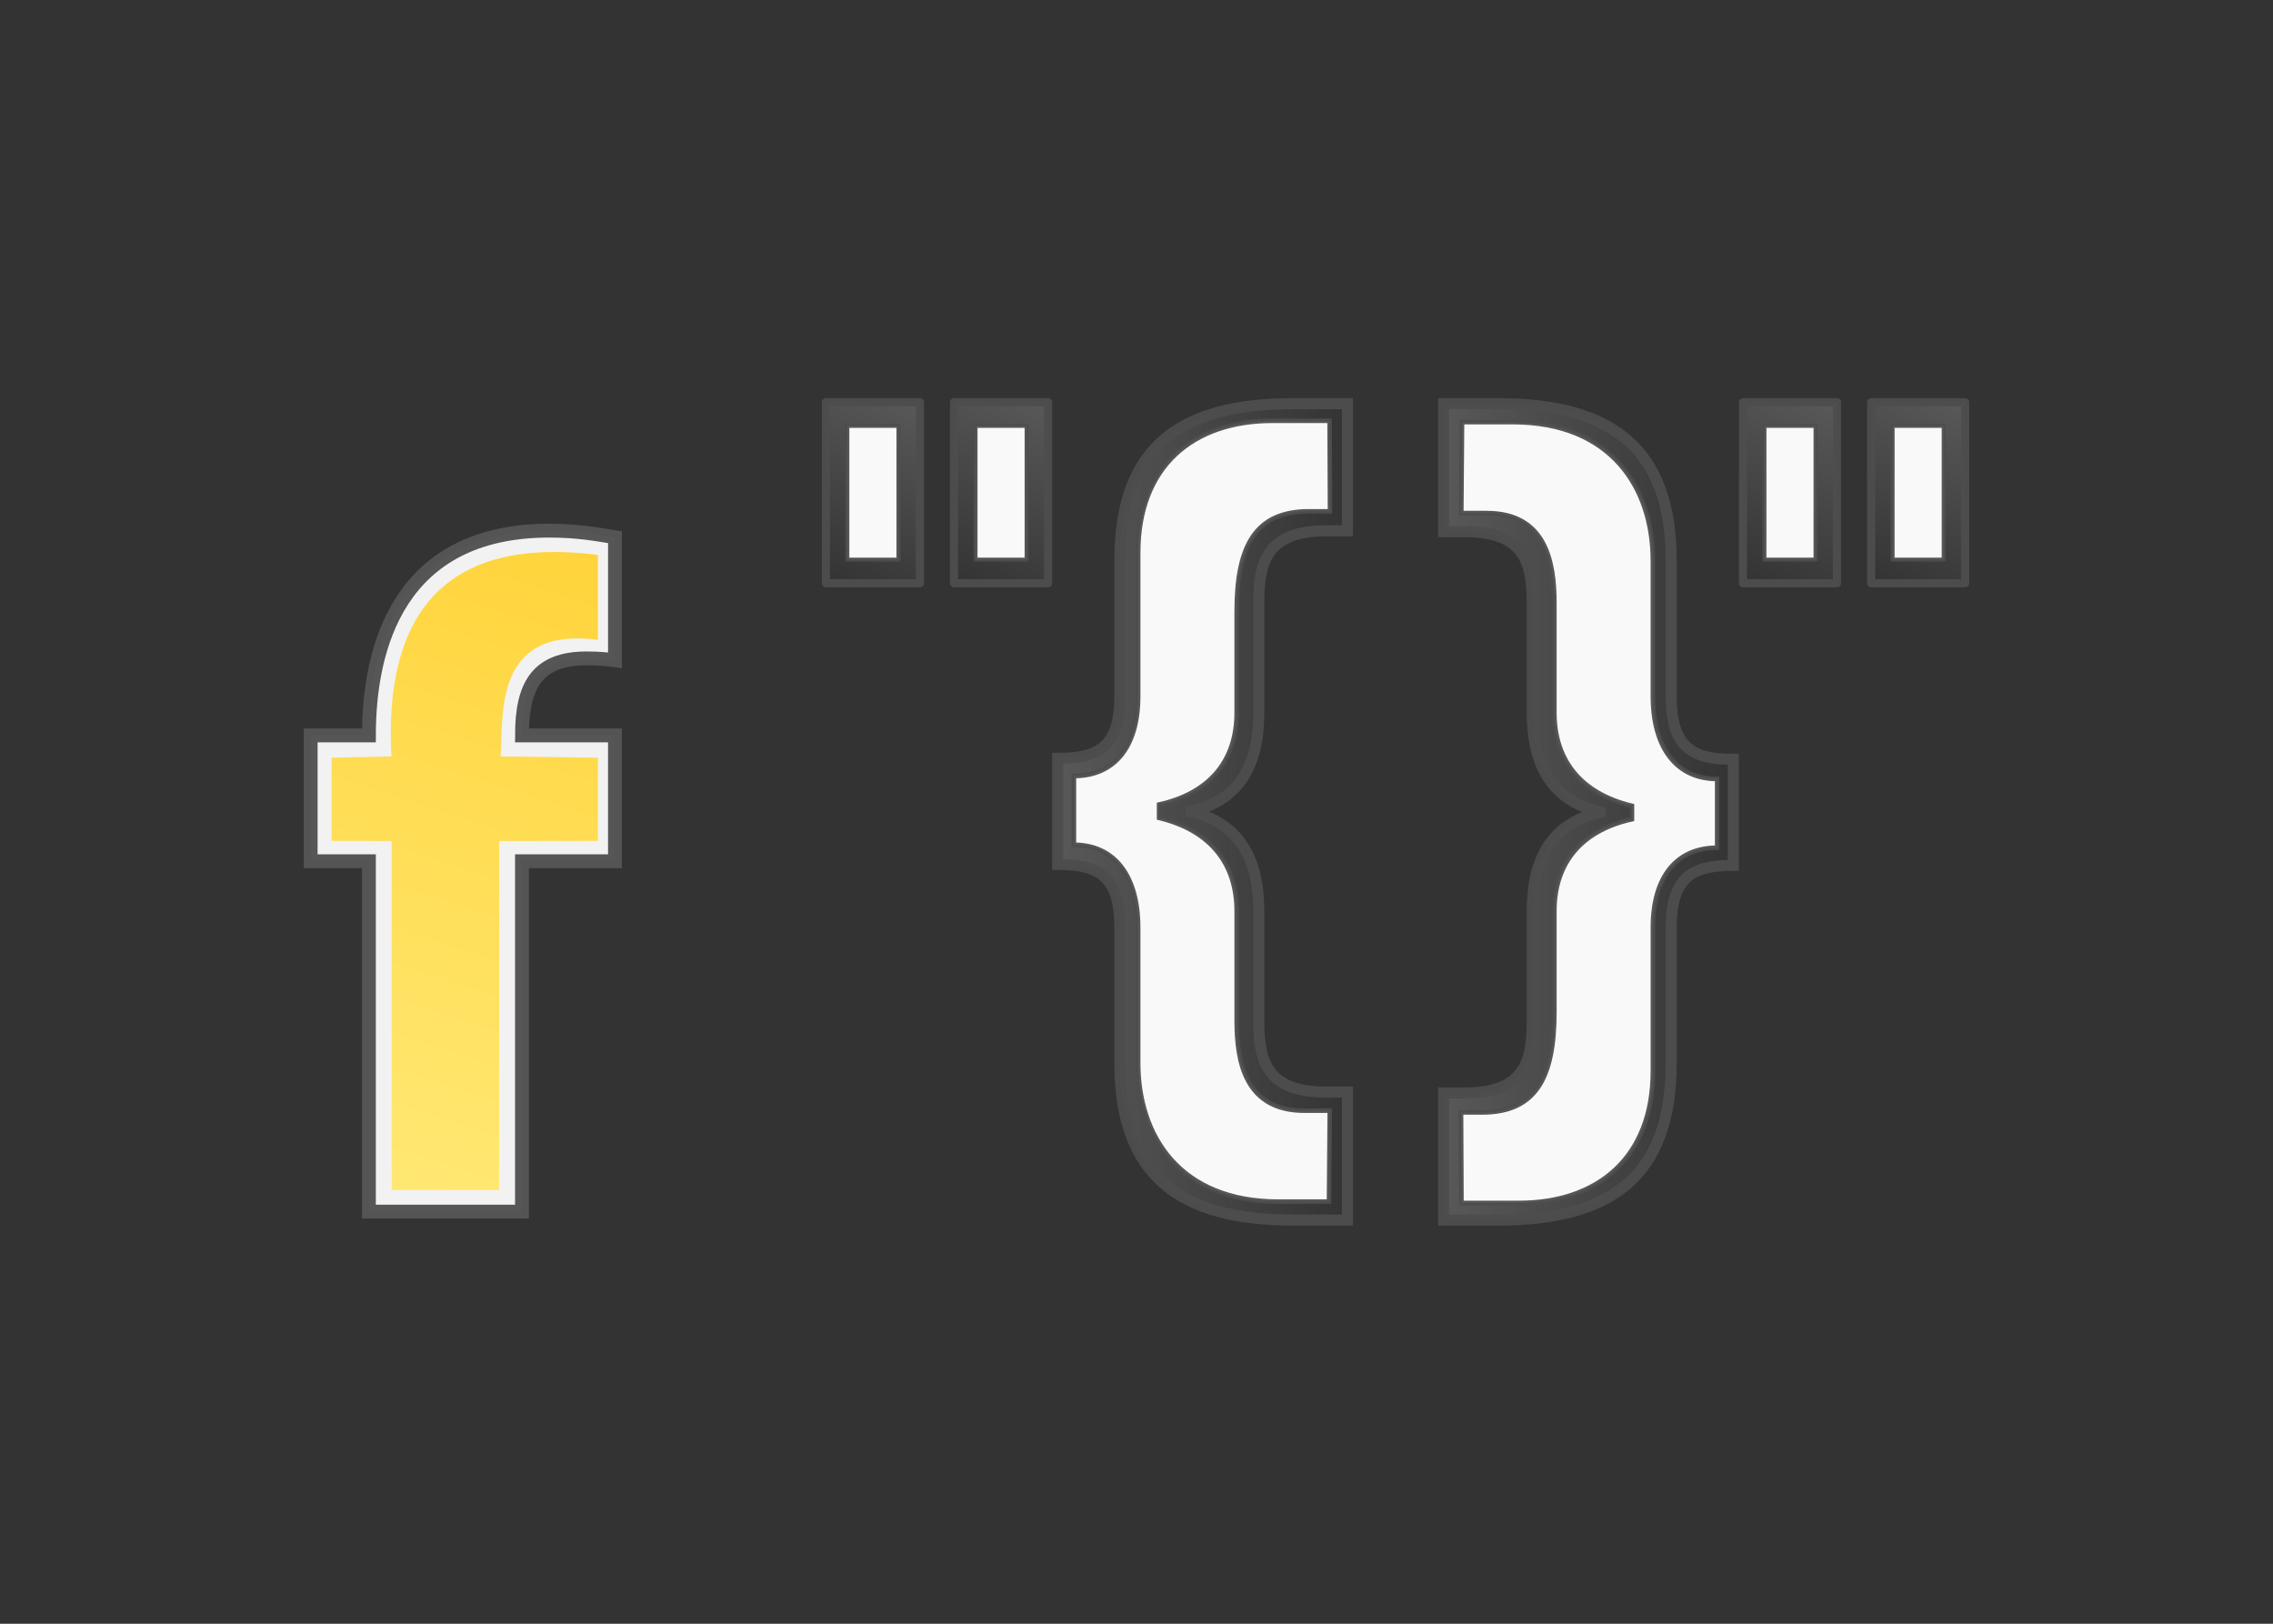 <?xml version="1.0" encoding="UTF-8" standalone="no"?>
<!-- Created with Inkscape (http://www.inkscape.org/) -->

<svg
   xmlns:dc="http://purl.org/dc/elements/1.1/"
   xmlns:cc="http://creativecommons.org/ns#"
   xmlns:rdf="http://www.w3.org/1999/02/22-rdf-syntax-ns#"
   xmlns:svg="http://www.w3.org/2000/svg"
   xmlns="http://www.w3.org/2000/svg"
   xmlns:xlink="http://www.w3.org/1999/xlink"
   xmlns:sodipodi="http://sodipodi.sourceforge.net/DTD/sodipodi-0.dtd"
   xmlns:inkscape="http://www.inkscape.org/namespaces/inkscape"
   width="197.556mm"
   height="141.111mm"
   viewBox="0 0 197.556 141.111"
   version="1.1"
   id="svg1253"
   inkscape:version="0.92.5 (0.92.5+69)"
   sodipodi:docname="featured_icon.svg">
  <rect x="0" y="0" width="197.556" height="141.111" fill="#333333" stroke="none"/>
  <defs
     id="defs1247">
    <linearGradient
       inkscape:collect="always"
       xlink:href="#linearGradient2787"
       id="linearGradient3213"
       x1="87.922"
       y1="112.476"
       x2="114.068"
       y2="112.476"
       gradientUnits="userSpaceOnUse"
       gradientTransform="translate(-15.878,-53.601)" />
    <linearGradient
       id="linearGradient2787">
      <stop
         style="stop-color:#7f7f7f;stop-opacity:0.5;"
         offset="0"
         id="stop2789" />
      <stop
         style="stop-color:#7f7f7f;stop-opacity:0;"
         offset="1"
         id="stop2791" />
    </linearGradient>
    <linearGradient
       inkscape:collect="always"
       xlink:href="#linearGradient2787"
       id="linearGradient3215"
       x1="121.464"
       y1="112.476"
       x2="147.61"
       y2="112.476"
       gradientUnits="userSpaceOnUse"
       gradientTransform="translate(-15.878,-53.601)" />
    <linearGradient
       inkscape:collect="always"
       xlink:href="#linearGradient4671"
       id="linearGradient3287"
       x1="52.724"
       y1="90.209"
       x2="34.795"
       y2="145.407"
       gradientUnits="userSpaceOnUse"
       gradientTransform="translate(-20.158,-53.661)" />
    <linearGradient
       id="linearGradient4671">
      <stop
         style="stop-color:#ffd43b;stop-opacity:1;"
         offset="0"
         id="stop4673" />
      <stop
         style="stop-color:#ffe873;stop-opacity:1"
         offset="1"
         id="stop4675" />
    </linearGradient>
    <linearGradient
       inkscape:collect="always"
       xlink:href="#linearGradient2787"
       id="linearGradient3173"
       gradientUnits="userSpaceOnUse"
       x1="82.06"
       y1="76.876"
       x2="73.886"
       y2="92.607"
       gradientTransform="translate(69.339,-53.601)" />
    <linearGradient
       inkscape:collect="always"
       xlink:href="#linearGradient2787"
       id="linearGradient1884"
       gradientUnits="userSpaceOnUse"
       gradientTransform="translate(-21.508,-53.601)"
       x1="82.06"
       y1="76.876"
       x2="73.886"
       y2="92.607" />
    <linearGradient
       inkscape:collect="always"
       xlink:href="#linearGradient2787"
       id="linearGradient1886"
       gradientUnits="userSpaceOnUse"
       gradientTransform="translate(-10.369,-53.601)"
       x1="82.06"
       y1="76.876"
       x2="73.886"
       y2="92.607" />
    <linearGradient
       inkscape:collect="always"
       xlink:href="#linearGradient2787"
       id="linearGradient1888"
       gradientUnits="userSpaceOnUse"
       gradientTransform="translate(58.2,-53.601)"
       x1="82.06"
       y1="76.876"
       x2="73.886"
       y2="92.607" />
  </defs>
  <sodipodi:namedview
     id="base"
     pagecolor="#ffffff"
     bordercolor="#666666"
     borderopacity="1.0"
     inkscape:pageopacity="0.0"
     inkscape:pageshadow="2"
     inkscape:zoom="0.35"
     inkscape:cx="-55.238092"
     inkscape:cy="-73.333327"
     inkscape:document-units="mm"
     inkscape:current-layer="layer1"
     showgrid="false"
     fit-margin-top="0"
     fit-margin-left="0"
     fit-margin-right="0"
     fit-margin-bottom="0"
     inkscape:window-width="2560"
     inkscape:window-height="993"
     inkscape:window-x="0"
     inkscape:window-y="384"
     inkscape:window-maximized="1" />
  <g
     inkscape:label="Layer 1"
     inkscape:groupmode="layer"
     id="layer1"
     transform="translate(19.403,11.681)">
    <rect
       style="fill:#cccccc;fill-opacity:0;stroke:none;stroke-width:0.116;stroke-linecap:round;stroke-linejoin:round;stroke-miterlimit:4;stroke-dasharray:none;stroke-dashoffset:0;stroke-opacity:1"
       id="rect4136"
       width="197.556"
       height="141.111"
       x="-19.403"
       y="-11.681"
       inkscape:export-xdpi="64.290001"
       inkscape:export-ydpi="64.290001" />
    <path
       sodipodi:nodetypes="sssccsssccsssccsssccs"
       id="path2186"
       style="font-style:normal;font-variant:normal;font-weight:bold;font-stretch:normal;font-size:112.416px;line-height:1.25;font-family:'MADE TOMMY';-inkscape-font-specification:'MADE TOMMY Bold';fill:url(#linearGradient3213);fill-opacity:1;stroke:#4d4d4d;stroke-width:0.961;stroke-miterlimit:4;stroke-dasharray:none;stroke-opacity:0.949"
       d="m 90.003,50.255 v -9.613 c 0,-3.575 0.794,-6.197 5.879,-6.197 h 1.827 V 23.402 h -4.767 c -9.772,0 -15.015,3.734 -15.015,13.665 v 11.758 c 0,4.449 -1.907,5.402 -5.402,5.402 v 9.216 c 3.496,0 5.402,0.953 5.402,5.482 v 11.758 c 0,9.851 5.243,13.665 15.015,13.665 h 4.767 v -11.123 h -1.827 c -5.085,0 -5.879,-2.542 -5.879,-6.197 v -9.534 c 0,-3.972 -1.271,-7.525 -5.879,-8.637 v -0.031 c 4.608,-1.033 5.879,-4.6 5.879,-8.572 z"
       inkscape:connector-curvature="0" />
    <path
       sodipodi:nodetypes="sssccsssccsssccsssccss"
       id="path2192"
       style="font-style:normal;font-variant:normal;font-weight:bold;font-stretch:normal;font-size:112.416px;line-height:1.25;font-family:'MADE TOMMY';-inkscape-font-specification:'MADE TOMMY Bold';fill:#f9f9f9;fill-opacity:1;stroke:#4d4d4d;stroke-width:0.396;stroke-miterlimit:4;stroke-dasharray:none;stroke-opacity:0.949"
       d="M 88.082,50.255 V 41.488 c 0,-5.738 1.627,-8.731 6.277,-8.731 h 1.836 l -0.037,-7.869 h -4.974 c -6.887,0 -11.665,3.942 -11.665,11.464 v 12.473 c 0,4.449 -2.089,6.934 -5.584,6.934 v 5.976 c 3.496,0 5.584,2.662 5.584,7.19 v 11.758 c 0,6.364 3.622,12.064 12.181,12.064 h 4.408 l 0.064,-7.906 h -2.21 c -5.085,0 -5.879,-4.158 -5.879,-7.812 v -9.534 c 0,-3.972 -2.136,-6.985 -6.744,-8.098 v -1.159 c 4.608,-1.033 6.744,-4.011 6.744,-7.983 z"
       inkscape:connector-curvature="0" />
    <path
       sodipodi:nodetypes="sssccsssccsssccsssccs"
       id="path2199"
       style="font-style:normal;font-variant:normal;font-weight:bold;font-stretch:normal;font-size:112.416px;line-height:1.25;font-family:'MADE TOMMY';-inkscape-font-specification:'MADE TOMMY Bold';fill:url(#linearGradient3215);fill-opacity:1;stroke:#4d4d4d;stroke-width:0.961;stroke-miterlimit:4;stroke-dasharray:none;stroke-opacity:0.949"
       d="m 113.773,67.495 v 9.613 c 0,3.575 -0.794,6.197 -5.879,6.197 h -1.827 v 11.043 h 4.767 c 9.772,0 15.015,-3.734 15.015,-13.665 v -11.758 c 0,-4.449 1.907,-5.402 5.402,-5.402 v -9.216 c -3.496,0 -5.402,-0.953 -5.402,-5.482 V 37.067 c 0,-9.851 -5.243,-13.665 -15.015,-13.665 h -4.767 v 11.123 h 1.827 c 5.085,0 5.879,2.542 5.879,6.197 v 9.534 c 0,3.972 1.271,7.525 5.879,8.637 v 0.031 c -4.608,1.033 -5.879,4.6 -5.879,8.572 z"
       inkscape:connector-curvature="0" />
    <path
       sodipodi:nodetypes="sssccsssccsssccsssccss"
       id="path2201"
       style="font-style:normal;font-variant:normal;font-weight:bold;font-stretch:normal;font-size:112.416px;line-height:1.25;font-family:'MADE TOMMY';-inkscape-font-specification:'MADE TOMMY Bold';fill:#f9f9f9;fill-opacity:1;stroke:#4d4d4d;stroke-width:0.396;stroke-miterlimit:4;stroke-dasharray:none;stroke-opacity:0.949"
       d="m 115.694,67.495 v 8.767 c 0,5.738 -1.627,8.731 -6.277,8.731 h -1.836 l 0.037,7.869 h 4.974 c 6.887,0 11.665,-3.942 11.665,-11.464 v -12.473 c 0,-4.449 2.089,-6.934 5.585,-6.934 v -5.976 c -3.496,0 -5.585,-2.662 -5.585,-7.19 V 37.067 c 0,-6.364 -3.622,-12.064 -12.181,-12.064 h -4.408 l -0.064,7.906 h 2.21 c 5.085,0 5.879,4.158 5.879,7.812 v 9.534 c 0,3.972 2.136,6.985 6.744,8.098 v 1.159 c -4.608,1.033 -6.744,4.011 -6.744,7.983 z"
       inkscape:connector-curvature="0" />
    <path
       id="path2304"
       style="font-style:normal;font-variant:normal;font-weight:bold;font-stretch:normal;font-size:67.918px;line-height:1.25;font-family:'MADE TOMMY';-inkscape-font-specification:'MADE TOMMY Bold';fill:#f2f2f2;fill-opacity:1;stroke:#545454;stroke-width:1.203;stroke-miterlimit:4;stroke-dasharray:none;stroke-opacity:0.988"
       d="m 31.598,45.535 c 0.98,0 1.877,0.082 2.449,0.163 v -10.693 c -1.551,-0.245 -3.183,-0.571 -5.714,-0.571 -13.06,0 -15.672,10.122 -15.672,17.795 H 7.599 v 10.938 h 5.061 v 30.447 h 13.305 v -30.447 h 8.081 v -10.938 h -8.081 c 0,-4.326 1.306,-6.693 5.632,-6.693 z"
       inkscape:connector-curvature="0" />
    <path
       sodipodi:nodetypes="ccccccccccccc"
       id="path3217"
       style="font-style:normal;font-variant:normal;font-weight:bold;font-stretch:normal;font-size:67.918px;line-height:1.25;font-family:'MADE TOMMY';-inkscape-font-specification:'MADE TOMMY Bold';fill:url(#linearGradient3287);fill-opacity:1;stroke:none;stroke-width:0.516;stroke-miterlimit:4;stroke-dasharray:none;stroke-opacity:0.988"
       d="M 32.566,43.922 V 36.548 C 16.984,34.555 14.088,44.494 14.618,54.055 l -5.201,0.113 2e-6,7.227 5.22,0.01 10e-7,30.341 h 9.346 v -30.341 l 8.584,-0.01 v -7.227 l -8.469,-0.113 C 24.388,50.499 23.405,42.747 32.566,43.922 Z"
       inkscape:connector-curvature="0" />
    <rect
       y="23.275"
       x="52.378"
       height="15.732"
       width="8.174"
       id="rect3167"
       style="fill:url(#linearGradient1884);fill-opacity:1;stroke:#4d4d4d;stroke-width:0.707;stroke-linecap:round;stroke-linejoin:round;stroke-miterlimit:4;stroke-dasharray:none;stroke-opacity:0.949" />
    <rect
       y="25.329"
       x="54.243"
       height="11.624"
       width="4.443"
       id="rect3169"
       style="fill:#f9f9f9;fill-opacity:1;stroke:#4d4d4d;stroke-width:0.348;stroke-linecap:round;stroke-linejoin:round;stroke-miterlimit:4;stroke-dasharray:none;stroke-opacity:0.949" />
    <rect
       y="23.275"
       x="63.517"
       height="15.732"
       width="8.174"
       id="rect3293"
       style="fill:url(#linearGradient1886);fill-opacity:1;stroke:#4d4d4d;stroke-width:0.707;stroke-linecap:round;stroke-linejoin:round;stroke-miterlimit:4;stroke-dasharray:none;stroke-opacity:0.949" />
    <rect
       y="25.329"
       x="65.383"
       height="11.624"
       width="4.443"
       id="rect3295"
       style="fill:#f9f9f9;fill-opacity:1;stroke:#4d4d4d;stroke-width:0.348;stroke-linecap:round;stroke-linejoin:round;stroke-miterlimit:4;stroke-dasharray:none;stroke-opacity:0.949" />
    <rect
       y="23.275"
       x="132.086"
       height="15.732"
       width="8.174"
       id="rect3309"
       style="fill:url(#linearGradient1888);fill-opacity:1;stroke:#4d4d4d;stroke-width:0.707;stroke-linecap:round;stroke-linejoin:round;stroke-miterlimit:4;stroke-dasharray:none;stroke-opacity:0.949" />
    <rect
       y="25.329"
       x="133.951"
       height="11.624"
       width="4.443"
       id="rect3311"
       style="fill:#f9f9f9;fill-opacity:1;stroke:#4d4d4d;stroke-width:0.348;stroke-linecap:round;stroke-linejoin:round;stroke-miterlimit:4;stroke-dasharray:none;stroke-opacity:0.949" />
    <rect
       y="23.275"
       x="143.225"
       height="15.732"
       width="8.174"
       id="rect3315"
       style="fill:url(#linearGradient3173);fill-opacity:1;stroke:#4d4d4d;stroke-width:0.707;stroke-linecap:round;stroke-linejoin:round;stroke-miterlimit:4;stroke-dasharray:none;stroke-opacity:0.949" />
    <rect
       y="25.329"
       x="145.09"
       height="11.624"
       width="4.443"
       id="rect3317"
       style="fill:#f9f9f9;fill-opacity:1;stroke:#4d4d4d;stroke-width:0.348;stroke-linecap:round;stroke-linejoin:round;stroke-miterlimit:4;stroke-dasharray:none;stroke-opacity:0.949" />
  </g>
</svg>
